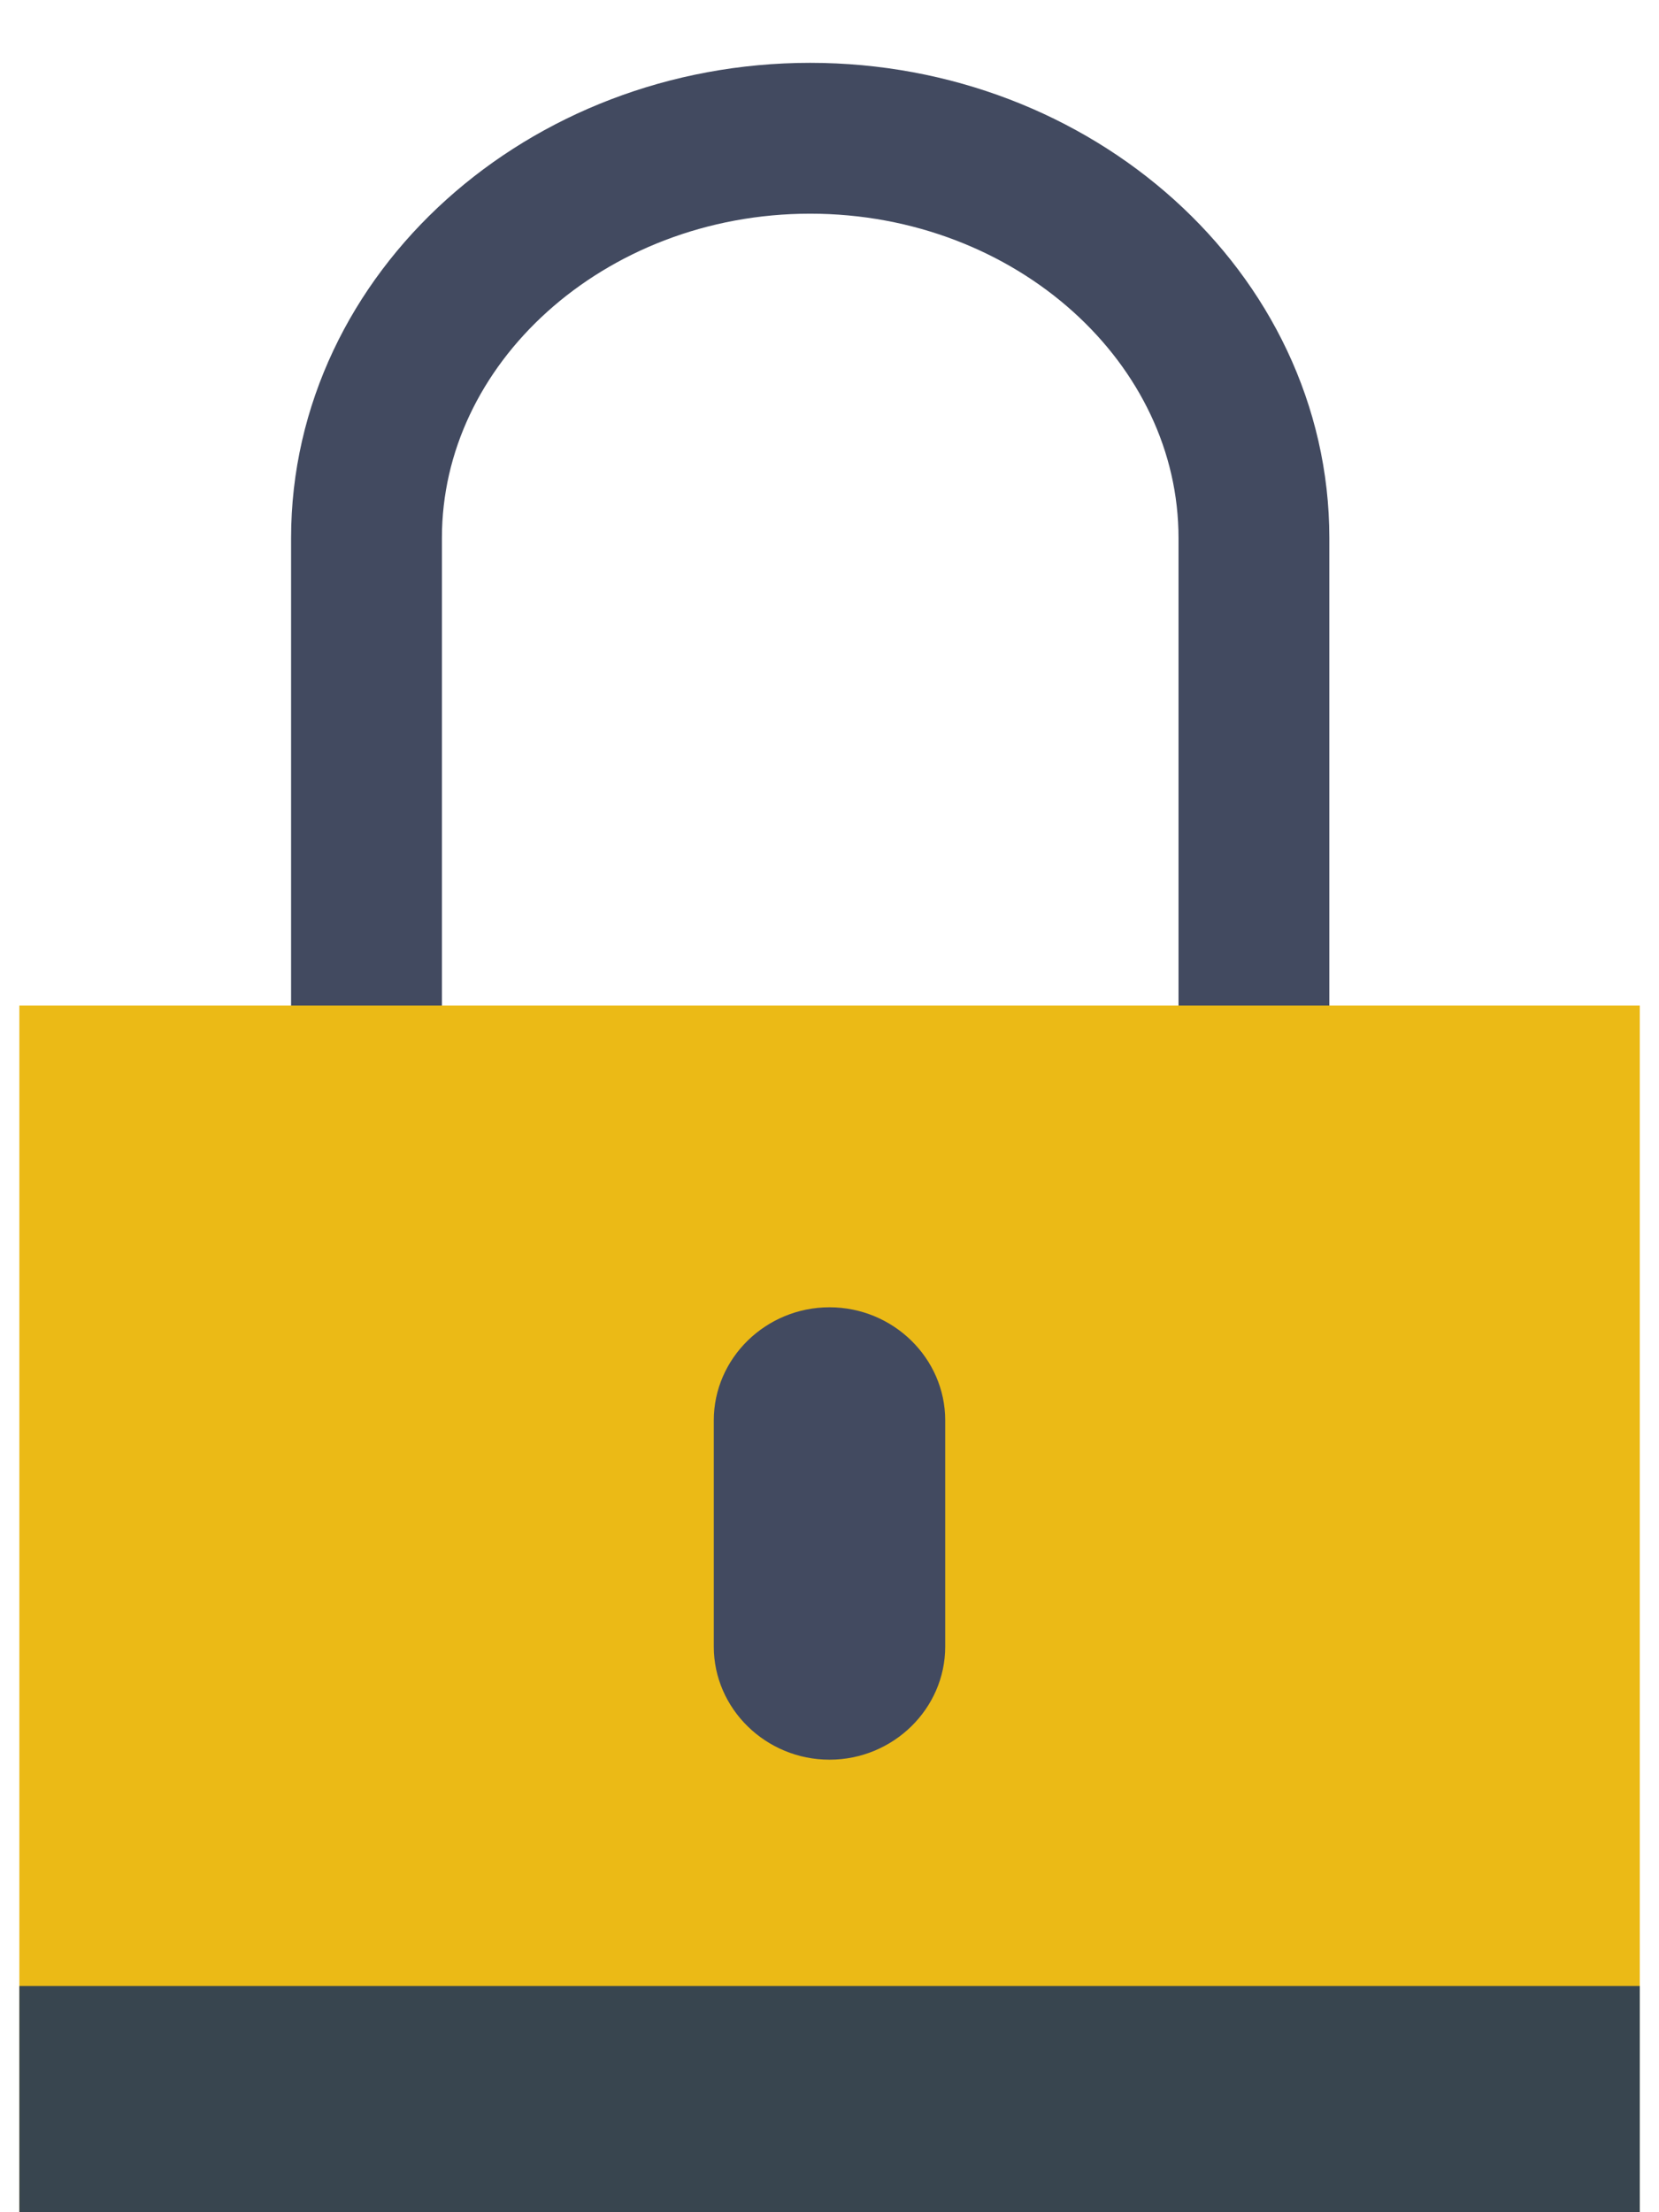 <?xml version="1.0" encoding="UTF-8"?>
<svg width="12px" height="16px" viewBox="0 0 12 16" version="1.1" xmlns="http://www.w3.org/2000/svg" xmlns:xlink="http://www.w3.org/1999/xlink">
    <title>locked (1)</title>
    <g id="Page-1" stroke="none" stroke-width="1" fill="none" fill-rule="evenodd">
        <g id="6,12-выехжающее-меню-аватар" transform="translate(-516, -725)">
            <g id="locked-(1)" transform="translate(516, 726)">
                <path d="M2.651,7.091 L2.651,2.891 C2.651,1.301 4.095,0 5.86,0 L5.86,0 C7.626,0 9.07,1.301 9.07,2.891 L9.07,7.091 L2.651,7.091 Z" id="Path" stroke="#424A60" stroke-width="1.091" stroke-linecap="round"></path>
                <rect id="Rectangle" fill="#EBBA16" fill-rule="nonzero" x="0.14" y="6.273" width="11.721" height="8.727"></rect>
                <path d="M6,11.727 L6,11.727 C5.54,11.727 5.163,11.359 5.163,10.909 L5.163,9.273 C5.163,8.823 5.54,8.455 6,8.455 L6,8.455 C6.46,8.455 6.837,8.823 6.837,9.273 L6.837,10.909 C6.837,11.359 6.46,11.727 6,11.727 Z" id="Path" fill="#424A60" fill-rule="nonzero"></path>
                <rect id="Rectangle" fill="#38454F" fill-rule="nonzero" x="0.14" y="13.364" width="11.721" height="1.636"></rect>
            </g>
        </g>
    </g>
</svg>